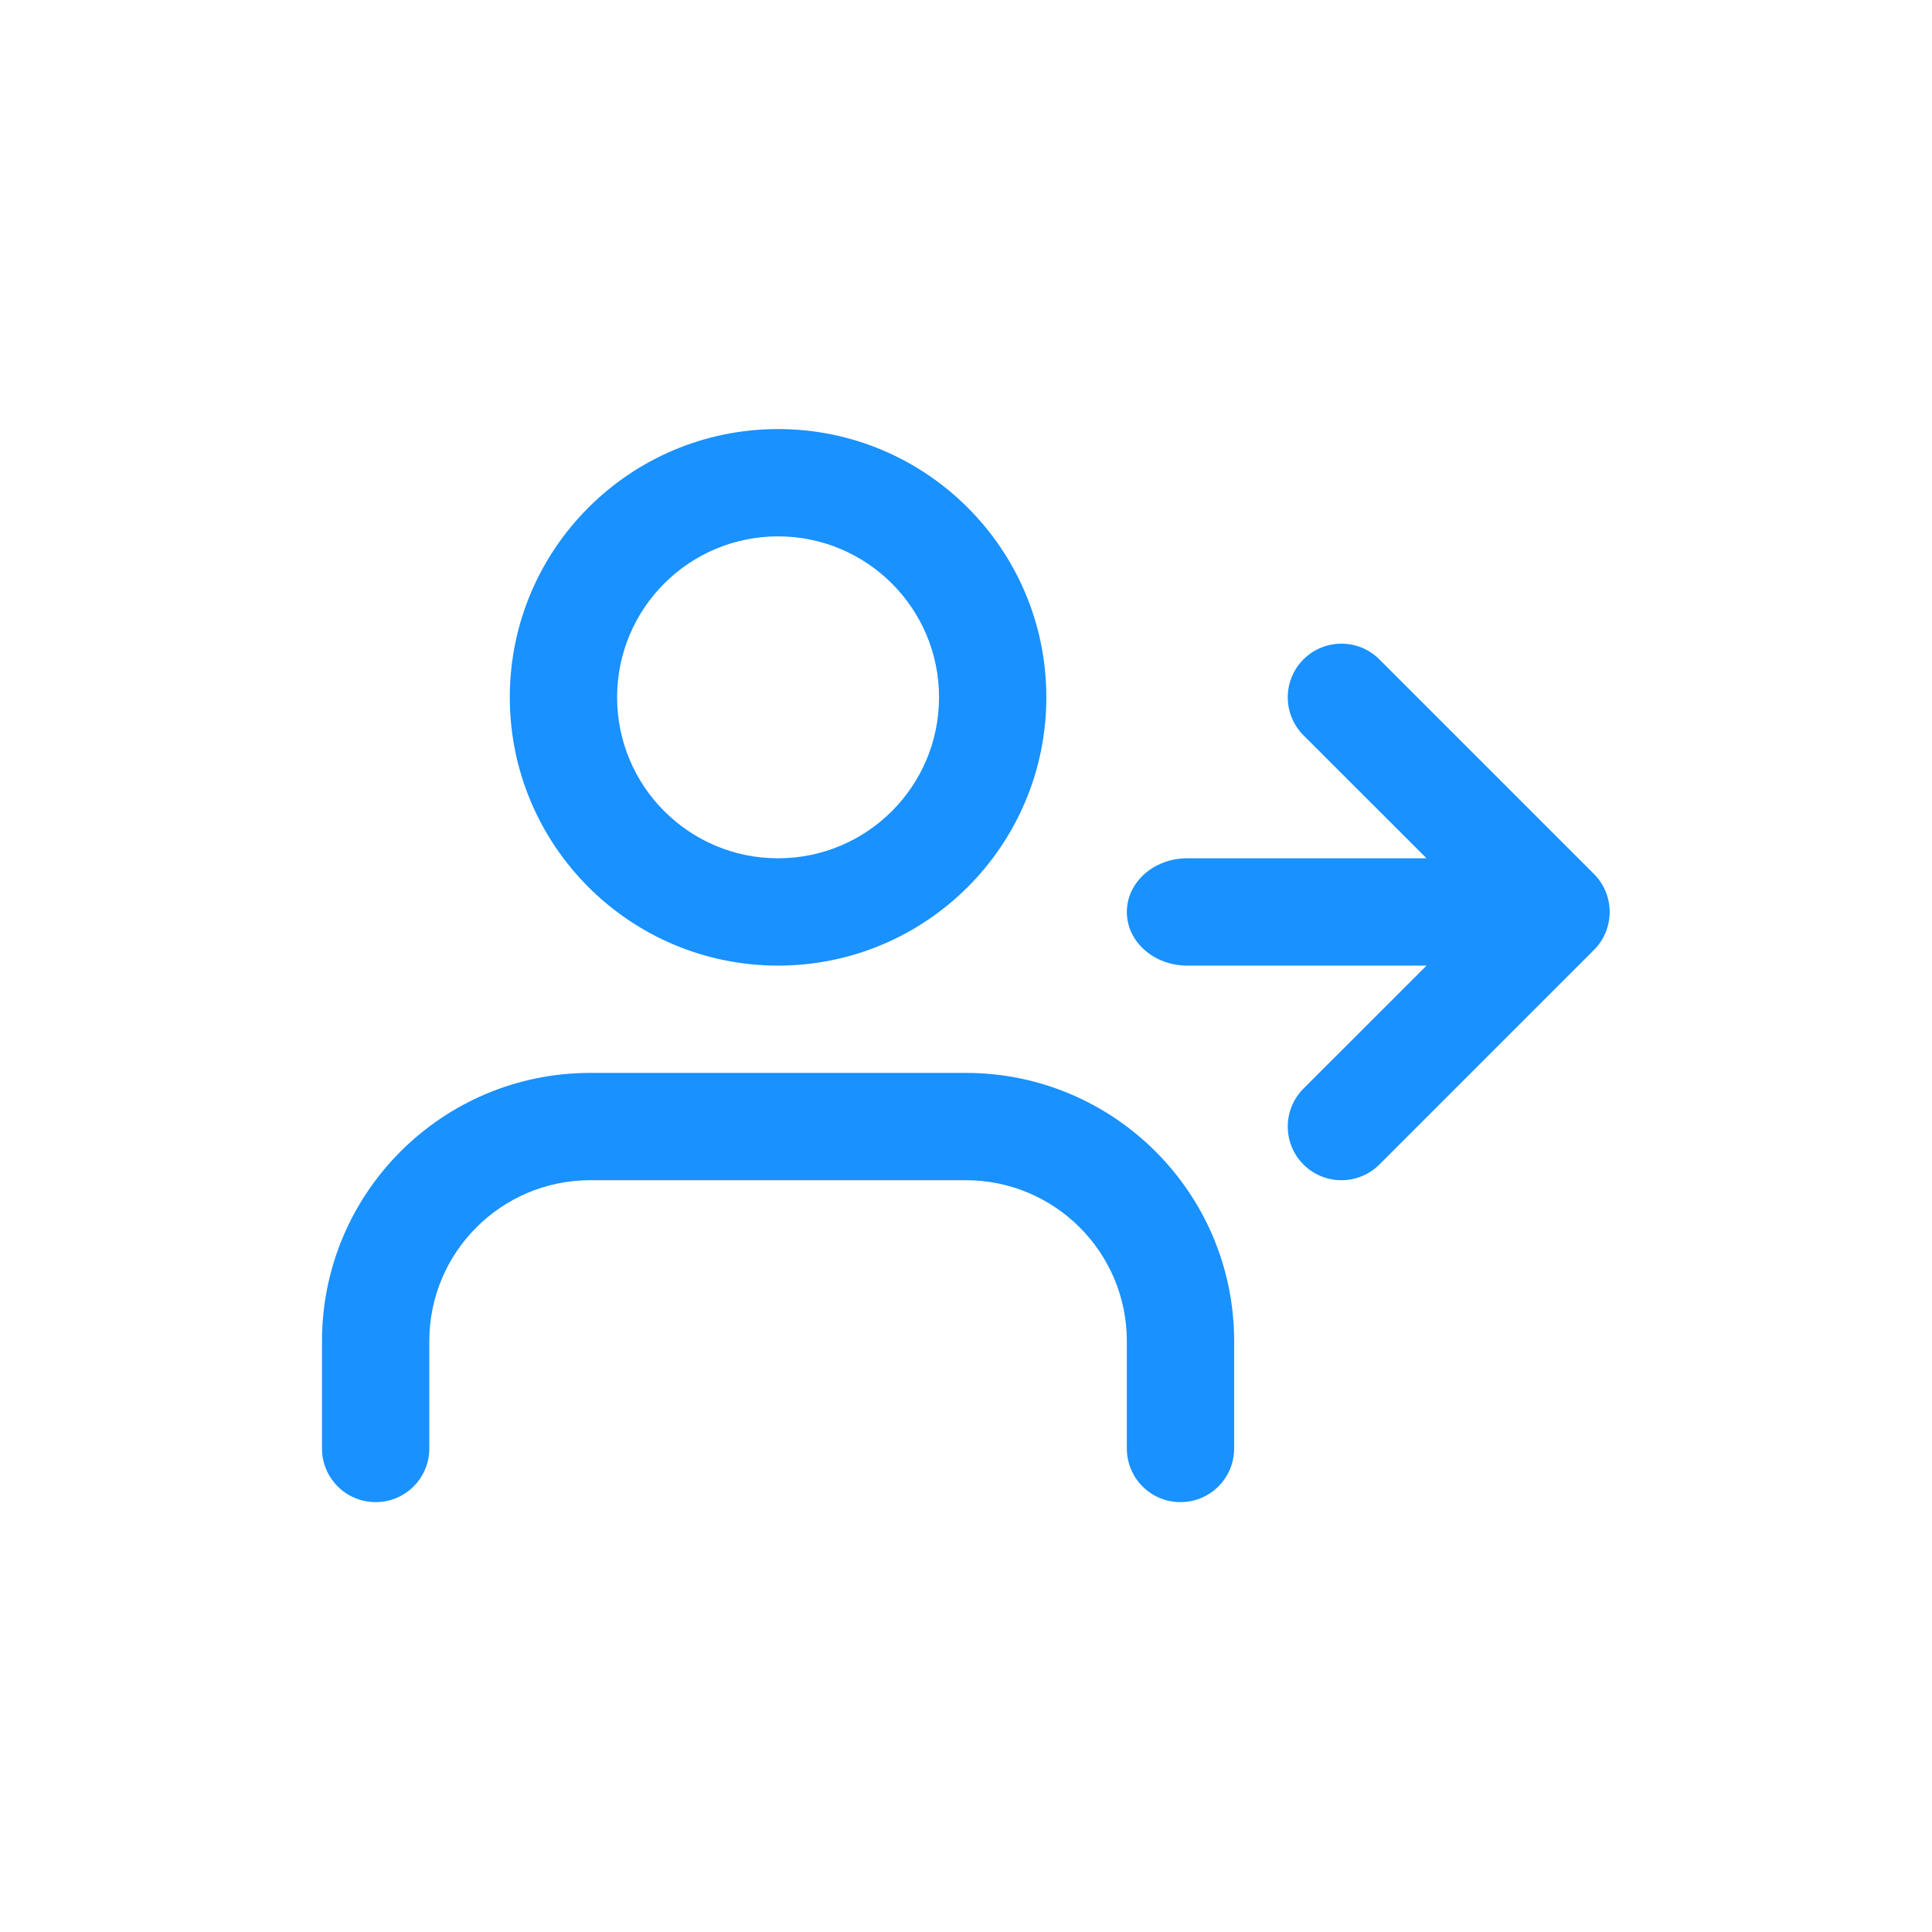 <svg width="24" height="24" viewBox="0 0 24 24" fill="none" xmlns="http://www.w3.org/2000/svg">
<path fill-rule="evenodd" clip-rule="evenodd" d="M6.333 8.662C6.333 10.503 7.825 11.995 9.665 11.995C11.505 11.995 12.998 10.503 12.998 8.662C12.998 6.822 11.505 5.33 9.665 5.33C7.825 5.33 6.333 6.822 6.333 8.662ZM11.665 8.662C11.665 9.767 10.77 10.662 9.665 10.662C8.561 10.662 7.666 9.767 7.666 8.662C7.666 7.558 8.561 6.663 9.665 6.663C10.77 6.663 11.665 7.558 11.665 8.662ZM14.664 18.66C15.032 18.66 15.331 18.362 15.331 17.994V16.66C15.331 14.82 13.838 13.328 11.998 13.328H7.332C5.492 13.328 4 14.82 4 16.66V17.994C4 18.362 4.298 18.66 4.667 18.66C5.035 18.66 5.333 18.362 5.333 17.994V16.66C5.333 15.556 6.228 14.661 7.332 14.661H11.998C13.102 14.661 13.998 15.556 13.998 16.66V17.994C13.998 18.362 14.296 18.66 14.664 18.66ZM17.721 11.995L16.192 13.523C15.932 13.784 15.932 14.206 16.192 14.466C16.453 14.726 16.875 14.726 17.135 14.466L19.801 11.8C20.061 11.54 20.061 11.117 19.801 10.857L17.135 8.191C16.875 7.931 16.453 7.931 16.192 8.191C15.932 8.451 15.932 8.873 16.192 9.134L17.721 10.662H14.747C14.333 10.662 13.998 10.96 13.998 11.329C13.998 11.697 14.333 11.995 14.747 11.995H17.721Z" fill="#1991FF"/>
</svg>
